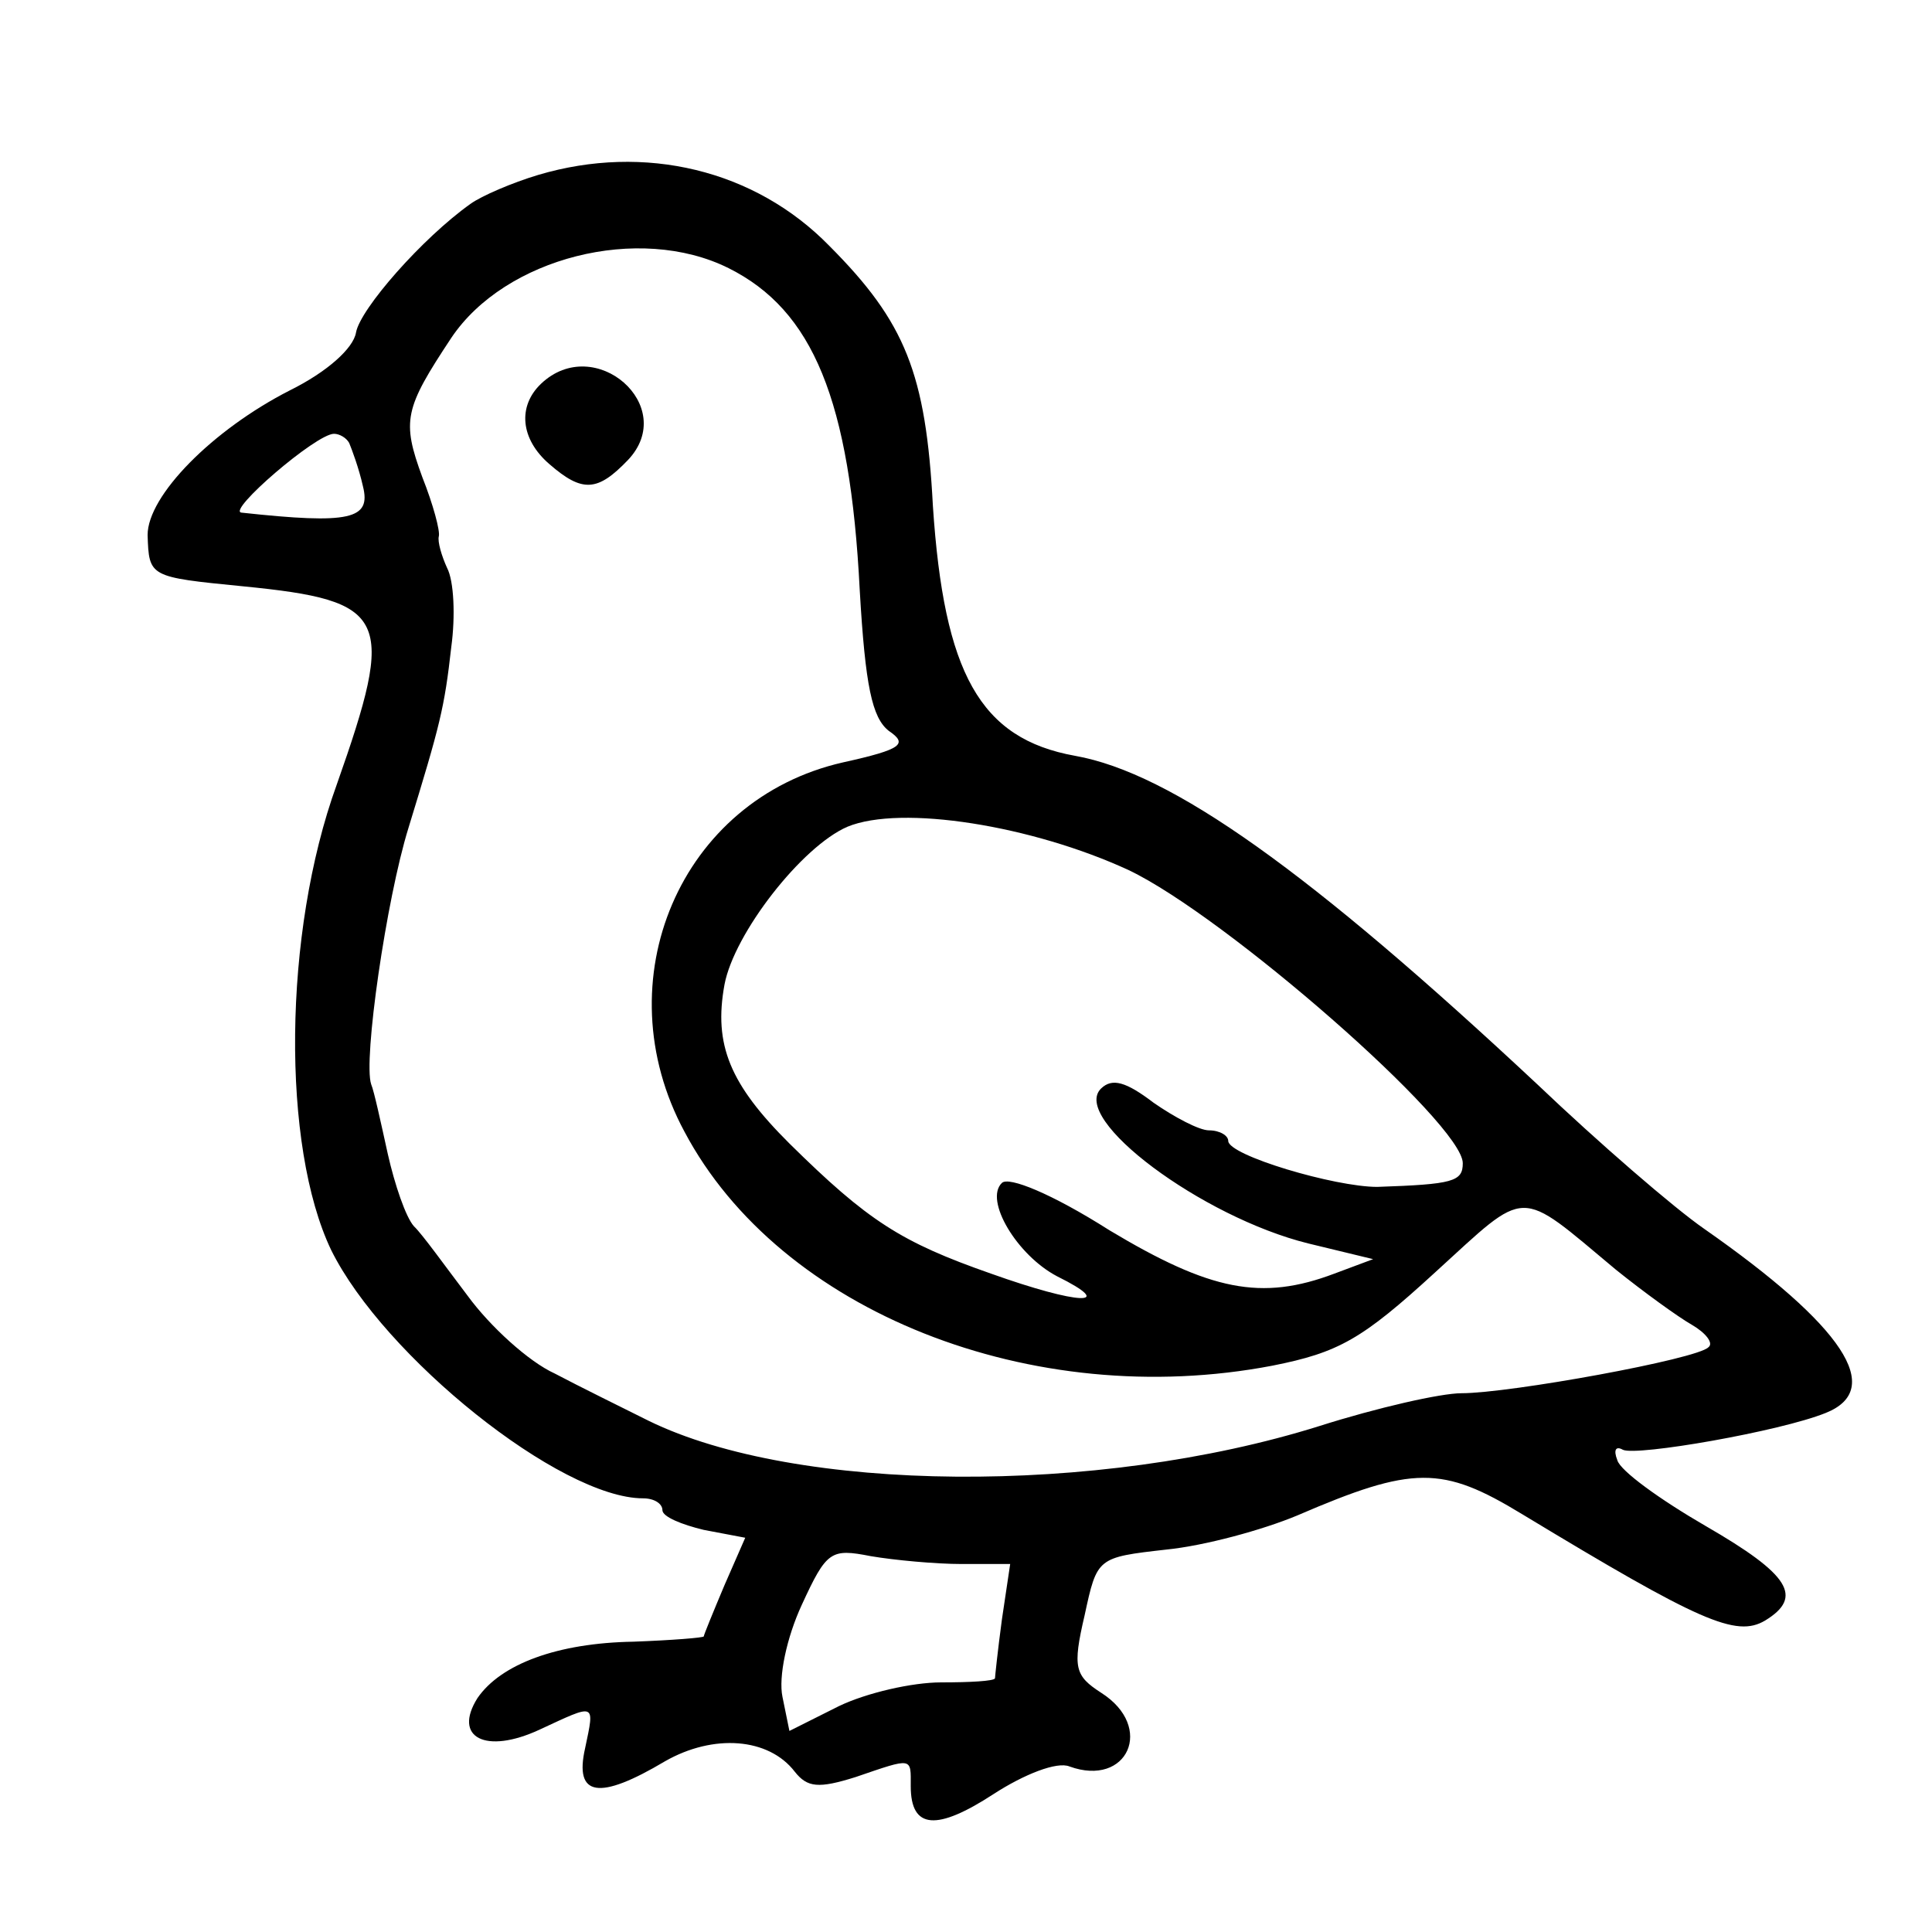 <svg width="15" height="15" viewBox="0 0 15 15" fill="none" xmlns="http://www.w3.org/2000/svg">
<path d="M4.179 1.358C3.975 1.419 3.739 1.521 3.654 1.582C3.279 1.848 2.796 2.399 2.764 2.582C2.743 2.705 2.539 2.888 2.25 3.031C1.65 3.337 1.146 3.848 1.146 4.154C1.157 4.48 1.157 4.48 1.886 4.552C3.021 4.664 3.075 4.786 2.614 6.093C2.196 7.246 2.186 8.899 2.571 9.705C2.979 10.531 4.35 11.633 4.993 11.633C5.079 11.633 5.143 11.674 5.143 11.725C5.143 11.776 5.293 11.837 5.464 11.878L5.786 11.939L5.625 12.307C5.539 12.511 5.464 12.694 5.464 12.705C5.464 12.715 5.218 12.735 4.918 12.746C4.329 12.756 3.889 12.919 3.707 13.184C3.514 13.491 3.771 13.623 4.189 13.429C4.629 13.225 4.618 13.215 4.543 13.572C4.457 13.95 4.65 13.98 5.164 13.674C5.539 13.46 5.968 13.491 6.171 13.756C6.268 13.878 6.354 13.888 6.643 13.797C7.093 13.643 7.071 13.643 7.071 13.868C7.071 14.205 7.275 14.215 7.714 13.929C7.95 13.776 8.207 13.674 8.304 13.715C8.754 13.878 8.968 13.409 8.55 13.143C8.346 13.011 8.325 12.95 8.421 12.541C8.518 12.092 8.518 12.092 9.054 12.031C9.354 12.001 9.804 11.878 10.072 11.766C10.972 11.378 11.197 11.378 11.818 11.756C13.2 12.592 13.479 12.715 13.704 12.582C14.004 12.399 13.896 12.225 13.243 11.848C12.889 11.643 12.579 11.419 12.557 11.337C12.525 11.256 12.546 11.225 12.6 11.256C12.707 11.307 13.822 11.113 14.175 10.97C14.636 10.786 14.314 10.297 13.232 9.541C12.996 9.378 12.407 8.868 11.936 8.419C10.168 6.766 9.096 6.001 8.346 5.868C7.607 5.735 7.329 5.225 7.243 3.929C7.189 2.899 7.029 2.501 6.439 1.909C5.861 1.317 5.004 1.113 4.179 1.358ZM5.657 2.082C6.311 2.409 6.6 3.103 6.675 4.582C6.718 5.327 6.771 5.572 6.9 5.674C7.05 5.776 7.007 5.817 6.546 5.919C5.282 6.205 4.682 7.613 5.314 8.786C6.054 10.184 8.014 10.96 9.879 10.603C10.393 10.501 10.575 10.399 11.143 9.878C11.871 9.215 11.775 9.215 12.546 9.858C12.761 10.031 13.029 10.225 13.136 10.286C13.243 10.348 13.307 10.429 13.264 10.46C13.179 10.552 11.722 10.817 11.347 10.817C11.186 10.817 10.693 10.929 10.243 11.072C8.518 11.613 6.182 11.592 5.036 11.031C4.832 10.929 4.5 10.766 4.307 10.664C4.104 10.572 3.804 10.297 3.632 10.062C3.461 9.837 3.279 9.582 3.214 9.521C3.15 9.45 3.064 9.195 3.011 8.96C2.957 8.715 2.904 8.47 2.882 8.419C2.818 8.235 3 6.98 3.171 6.429C3.418 5.623 3.45 5.501 3.504 5.021C3.536 4.786 3.525 4.511 3.471 4.409C3.429 4.317 3.396 4.205 3.407 4.164C3.418 4.123 3.364 3.919 3.279 3.705C3.118 3.266 3.139 3.174 3.504 2.623C3.921 2.001 4.961 1.735 5.657 2.082ZM2.711 3.439C2.732 3.49 2.786 3.633 2.818 3.776C2.882 4.031 2.721 4.072 1.875 3.98C1.757 3.97 2.454 3.368 2.593 3.368C2.636 3.368 2.689 3.399 2.711 3.439ZM8.764 6.756C9.514 7.113 11.357 8.725 11.357 9.031C11.357 9.174 11.282 9.195 10.693 9.215C10.361 9.215 9.536 8.97 9.536 8.858C9.536 8.817 9.471 8.776 9.386 8.776C9.311 8.776 9.118 8.674 8.957 8.562C8.743 8.399 8.636 8.368 8.55 8.45C8.304 8.684 9.332 9.45 10.157 9.654L10.661 9.776L10.361 9.888C9.793 10.103 9.396 10.021 8.614 9.552C8.164 9.266 7.832 9.133 7.779 9.184C7.639 9.317 7.896 9.746 8.207 9.909C8.679 10.143 8.379 10.133 7.693 9.888C6.996 9.644 6.739 9.48 6.129 8.878C5.668 8.419 5.539 8.113 5.625 7.644C5.7 7.246 6.225 6.572 6.579 6.419C6.996 6.246 8.014 6.409 8.764 6.756ZM7.468 12.143H7.843L7.779 12.572C7.746 12.817 7.725 13.021 7.725 13.031C7.714 13.052 7.532 13.062 7.307 13.062C7.082 13.062 6.729 13.143 6.514 13.246L6.129 13.439L6.075 13.174C6.043 13.021 6.107 12.715 6.225 12.46C6.418 12.041 6.45 12.021 6.761 12.082C6.943 12.113 7.264 12.143 7.468 12.143Z" fill="currentColor"/>
<path d="M4.2 2.98C4.018 3.154 4.04 3.409 4.265 3.603C4.522 3.827 4.64 3.817 4.875 3.572C5.272 3.154 4.618 2.582 4.2 2.98Z" fill="currentColor"/>
</svg>
